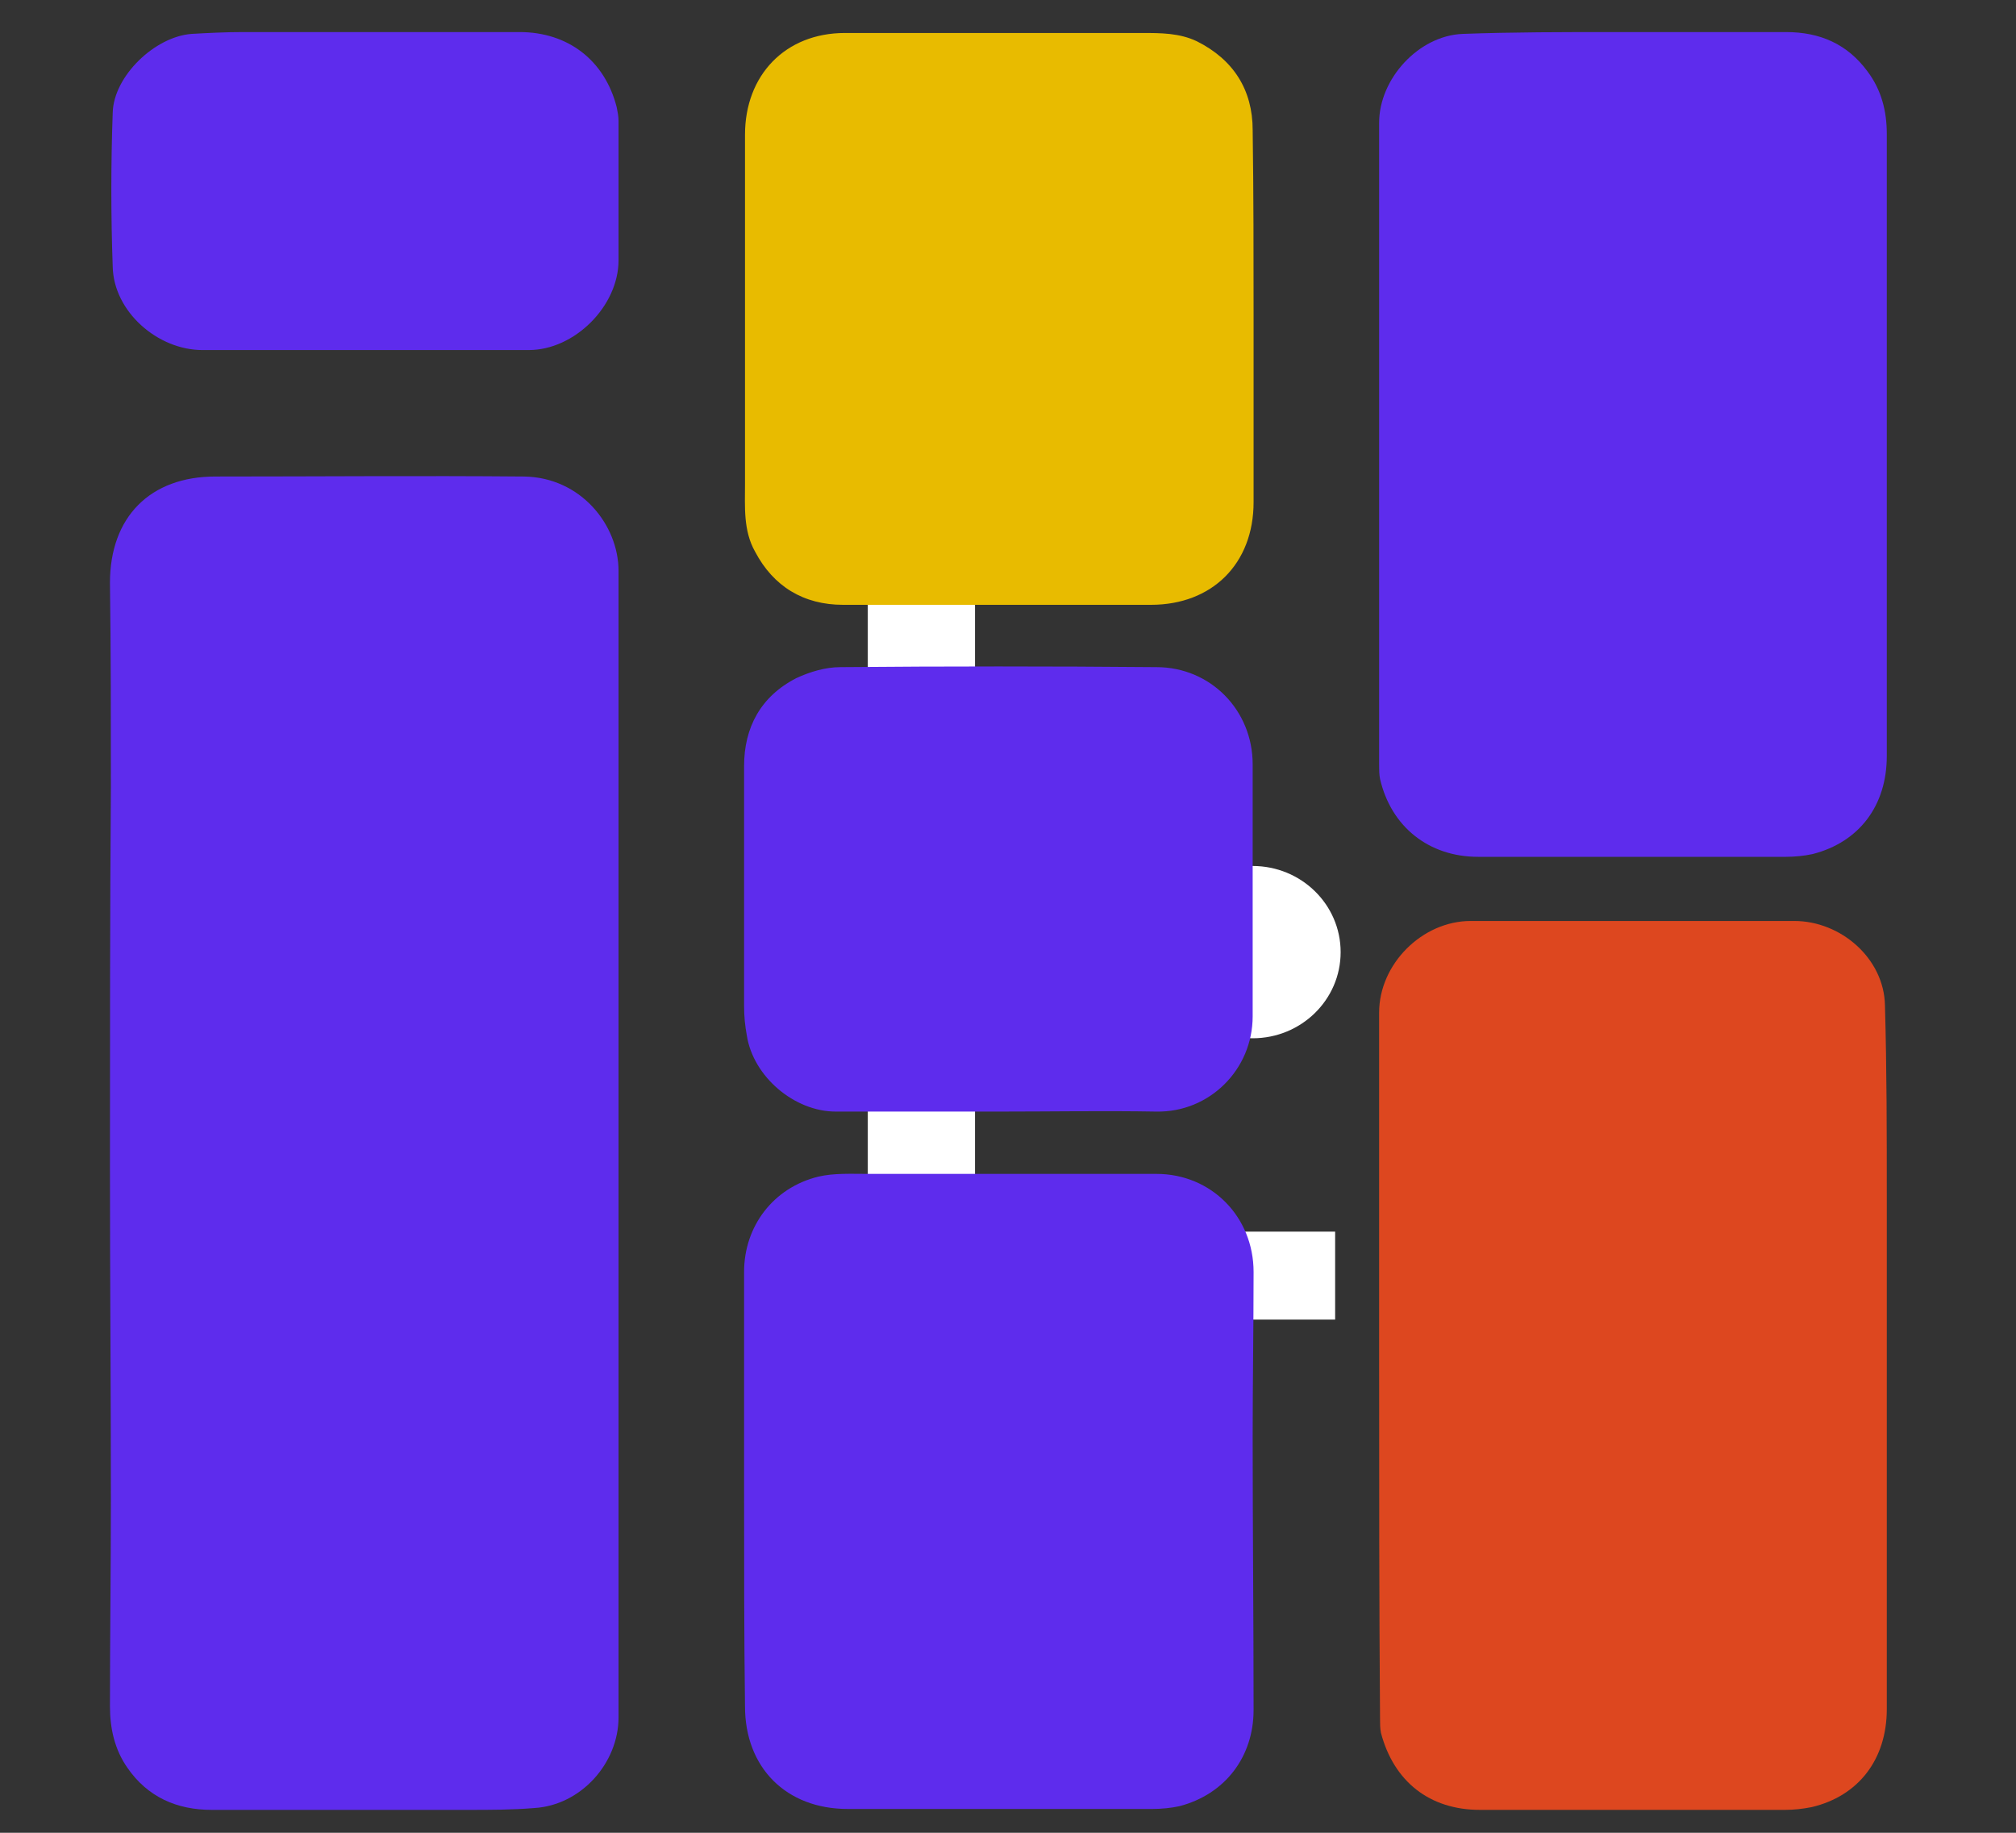 <?xml version="1.0" encoding="utf-8"?>
<!-- Generator: Adobe Illustrator 28.0.0, SVG Export Plug-In . SVG Version: 6.00 Build 0)  -->
<svg version="1.1" id="Layer_1" xmlns="http://www.w3.org/2000/svg" xmlns:xlink="http://www.w3.org/1999/xlink" x="0px" y="0px"
	 viewBox="0 0 220 200" style="enable-background:new 0 0 220 200;" xml:space="preserve">
<rect x="0" y="0" width="220" height="200" fill="#333333" stroke="none"/>
<style type="text/css">
	.st0{fill-rule:evenodd;clip-rule:evenodd;fill:#FFFFFF;}
	.st1{fill:#FFFFFF;}
	.st2{fill:#5E2CED;}
	.st3{fill:#DD471F;}
	.st4{fill:#E8BB00;}
</style>
<path class="st0" d="M136.7,94.5c5.3,0,9.6,4.2,9.6,9.4c0,5.2-4.3,9.4-9.6,9.4s-9.6-4.2-9.6-9.4C127.2,98.7,131.4,94.5,136.7,94.5z"
	/>
<path class="st1" d="M94.7,64.3h11.7v70.1h39.3v9.6H94.7V64.3z"/>
<g>
	<path class="st2" d="M67.5,124.7c0,20.9,0,41.8,0,62.7c0,5-4.1,9.6-9.2,9.9c-2.4,0.2-4.8,0.2-7.2,0.2c-9.3,0-18.7,0-28,0
		c-3.8,0-7-1.4-9.2-4.6c-1.4-2-1.9-4.3-1.9-6.7c0-7.5,0.1-15,0.1-22.6c0-12-0.1-24-0.1-36.1c0-13.9,0-27.8,0.1-41.6
		c0-7.4,0-14.9-0.1-22.3C12,56.4,16.4,52,23.5,52c11.2,0,22.5-0.1,33.7,0c6.2,0.1,10.3,5.3,10.3,10.3
		C67.5,83.1,67.5,103.9,67.5,124.7z"/>
	<path class="st3" d="M150.5,149c0-12.8,0-25.7,0-38.5c0-5.3,4.7-10,10-10c11.8,0,23.5,0,35.3,0c5.1,0,9.8,4.1,9.9,9.2
		c0.2,7,0.2,14,0.2,21c0,18.6,0,37.2,0,55.8c0,5.5-3.1,9.5-8.2,10.7c-1,0.2-2,0.3-2.9,0.3c-11.1,0-22.2,0-33.3,0
		c-5.5,0-9.4-3.1-10.8-8.4c-0.1-0.5-0.1-1-0.1-1.5C150.5,174.7,150.5,161.9,150.5,149z"/>
	<path class="st2" d="M150.5,48.6c0-11.7,0-23.4,0-35.2c0-4.8,4.3-9.5,9.1-9.7c5.5-0.2,11-0.2,16.5-0.2c6.3,0,12.5,0,18.8,0
		c3.7,0,6.7,1.3,8.9,4.3c1.5,2,2.1,4.3,2.1,6.8c0,11.1,0,22.2,0,33.3c0,11.5,0,23.1,0,34.6c0,5.4-3,9.4-8.1,10.7
		c-0.9,0.2-2,0.3-2.9,0.3c-11.2,0-22.4,0-33.6,0c-5.4,0-9.5-3.3-10.7-8.5c-0.1-0.5-0.1-1-0.1-1.5C150.5,72,150.5,60.3,150.5,48.6z"
		/>
	<path class="st2" d="M81.2,162.8c0-8,0-16,0-24c0-5,3.2-9.2,8.1-10.4c1.7-0.4,3.6-0.3,5.4-0.3c10.5,0,21,0,31.5,0
		c6,0,10.6,4.7,10.6,10.7c0,6-0.1,12-0.1,18c0,9.9,0.1,19.9,0.1,29.8c0,5.1-3.1,9.2-8.1,10.5c-0.9,0.2-2,0.3-2.9,0.3
		c-11.1,0-22.2,0-33.3,0c-6.7,0-11.2-4.5-11.2-11.2C81.2,178.4,81.2,170.6,81.2,162.8z"/>
	<path class="st4" d="M136.8,34.8c0,6.7,0,13.3,0,20c0,6.7-4.5,11.2-11.2,11.2c-11.2,0-22.4,0-33.6,0c-4.3,0-7.6-2-9.6-5.8
		c-1.3-2.3-1.1-4.9-1.1-7.4c0-12.7,0-25.4,0-38.1c0-6.5,4.4-11.1,10.9-11.1c10.8,0,21.6,0,32.4,0c2.1,0,4.1,0,6,0.9
		c4,2,6.1,5.3,6.1,9.7C136.8,21.1,136.8,27.9,136.8,34.8z"/>
	<path class="st2" d="M109,121.3c-5.9,0-11.8,0-17.8,0c-4.5,0-9-3.8-9.7-8.3c-0.2-1.1-0.3-2.1-0.3-3.2c0-8.7,0-17.5,0-26.2
		c0-4.2,1.8-7.6,5.7-9.6c1.5-0.7,3.2-1.2,4.8-1.2c11.5-0.1,23-0.1,34.5,0c5.9,0,10.5,4.7,10.5,10.6c0,9.2,0,18.3,0,27.5
		c0,5.8-4.7,10.5-10.5,10.4C120.5,121.2,114.7,121.3,109,121.3z"/>
	<path class="st2" d="M39.7,38.2c-5.9,0-11.8,0-17.6,0c-4.9,0-9.7-4.2-9.8-9.1c-0.2-5.6-0.2-11.2,0-16.8c0.1-4,4.6-8.3,8.6-8.6
		c1.8-0.1,3.7-0.2,5.6-0.2c10.1,0,20.1,0,30.2,0c5.3,0,9.3,3.1,10.6,8.2c0.1,0.5,0.2,1,0.2,1.5c0,5.1,0,10.1,0,15.2
		c0,5-4.8,9.8-9.8,9.8C51.7,38.2,45.7,38.2,39.7,38.2z"/>
</g>
</svg>
